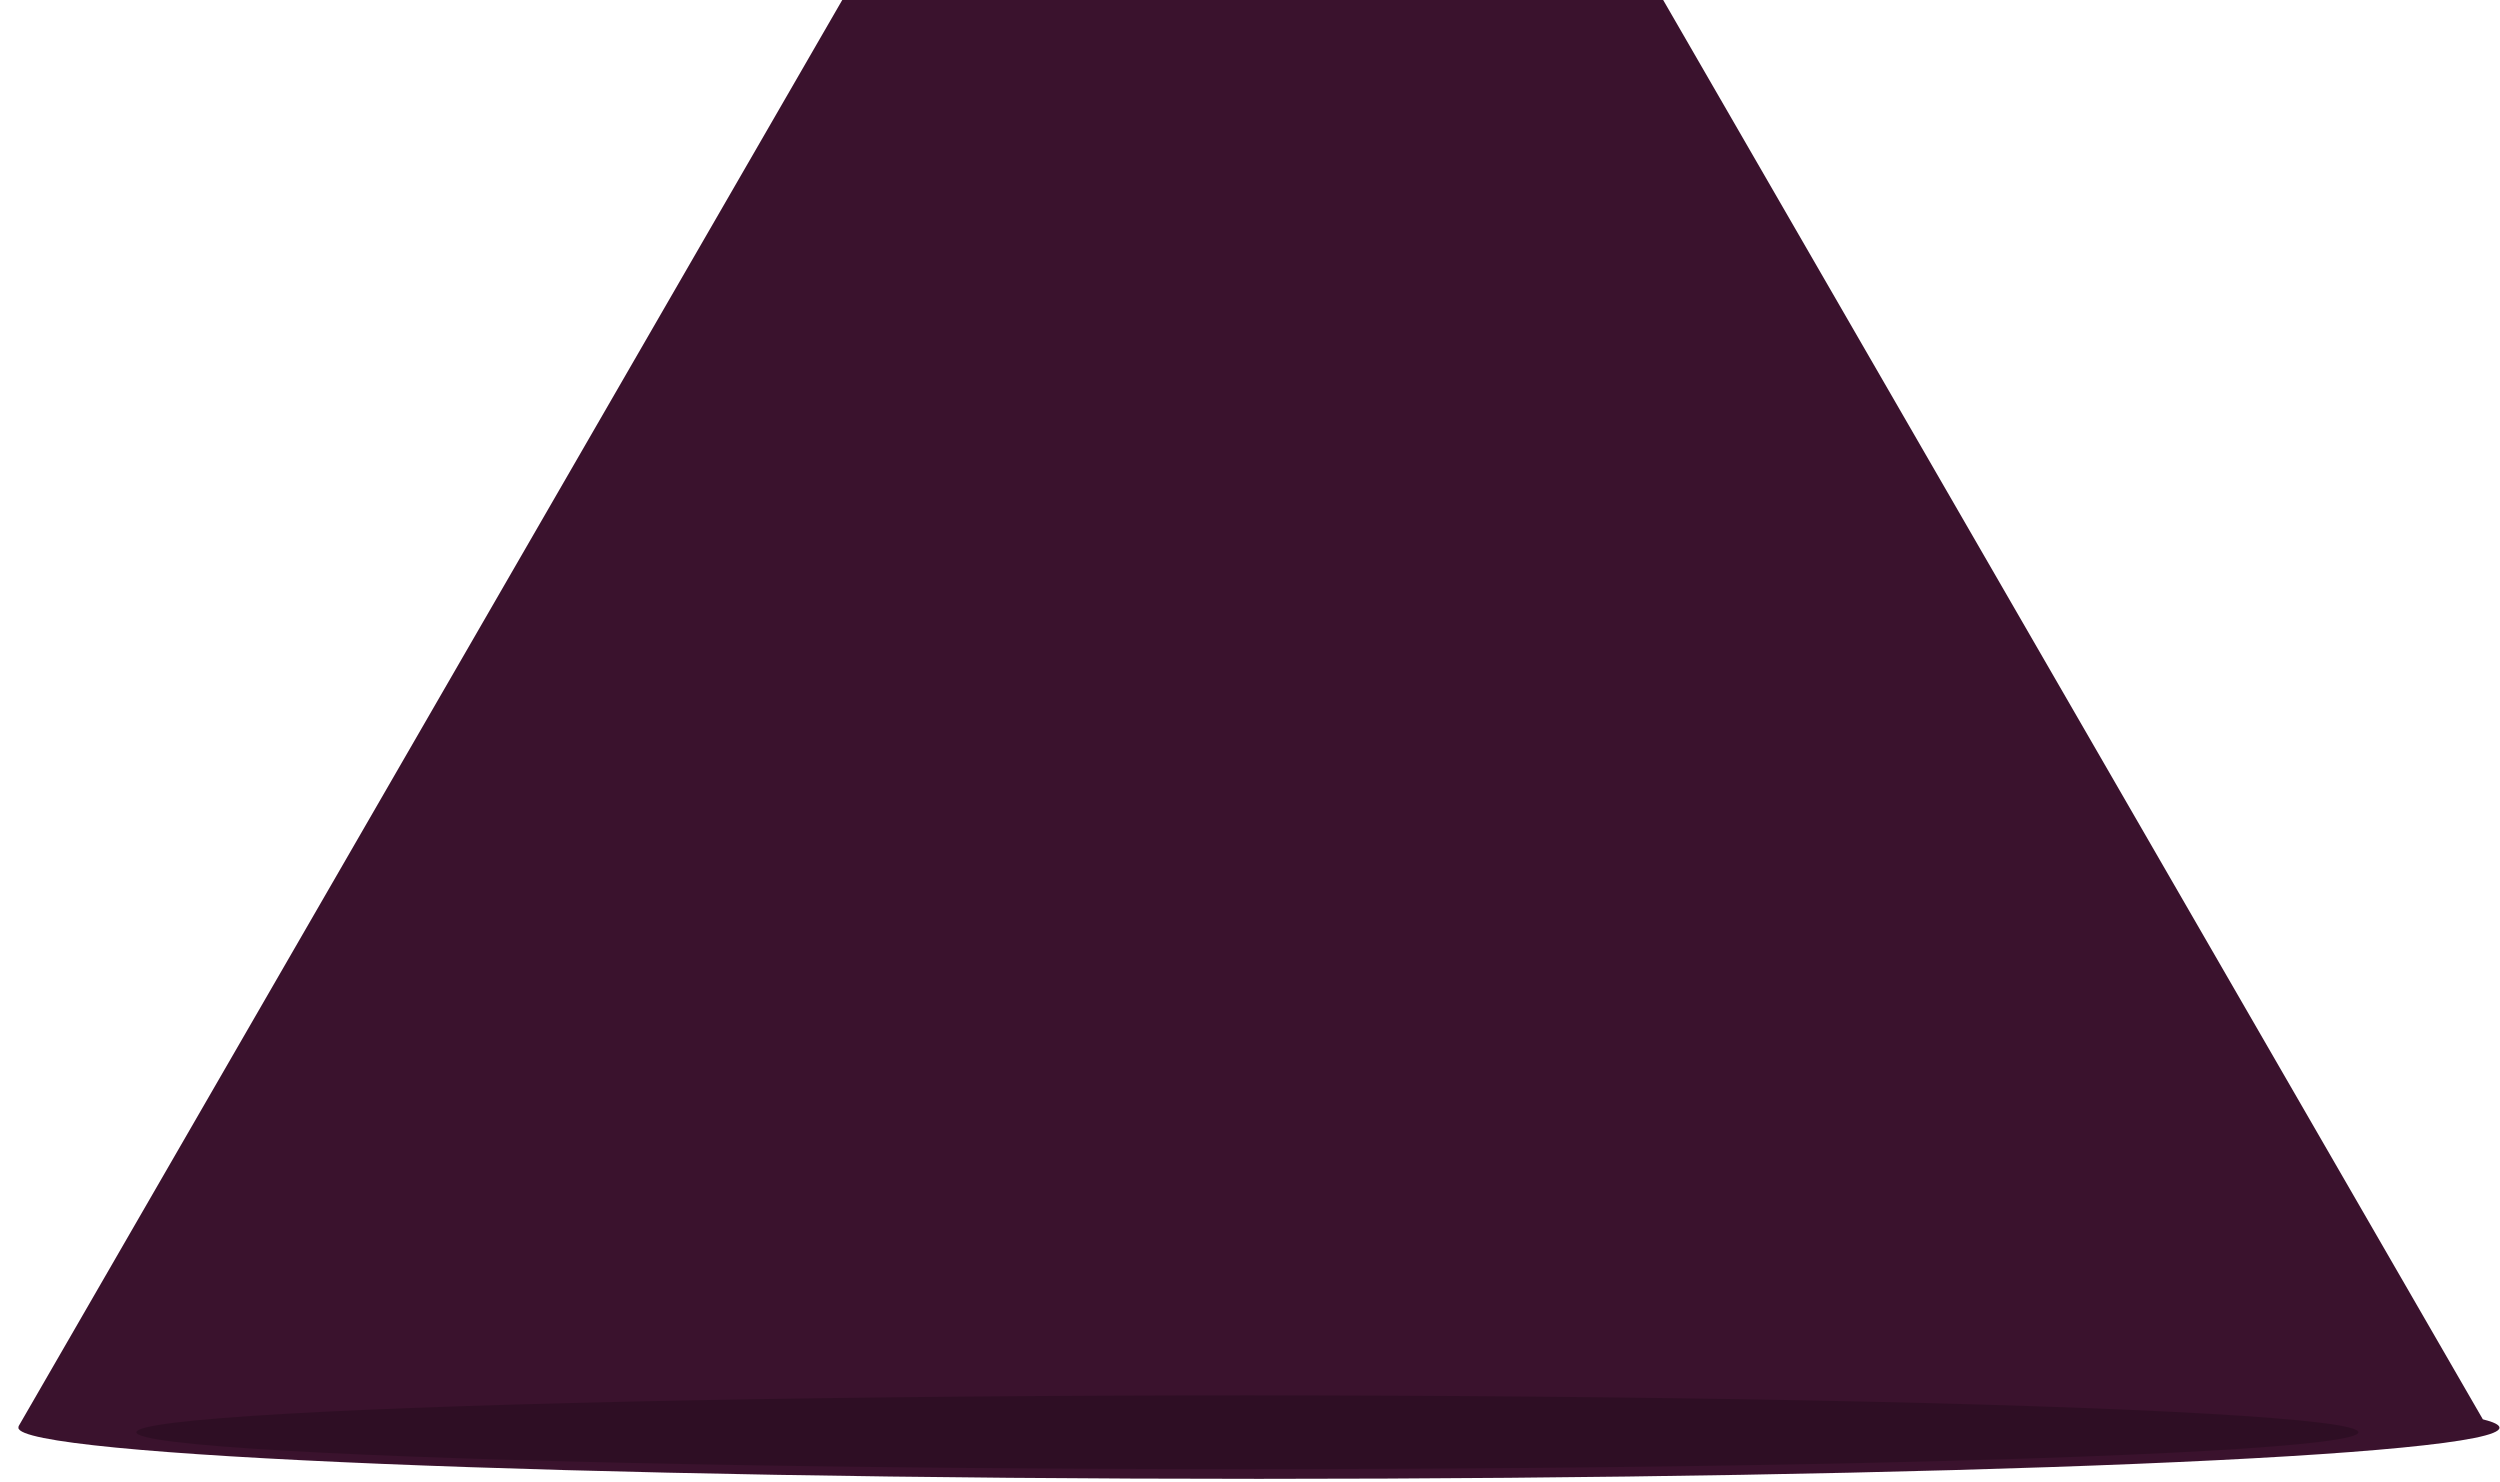 <?xml version="1.0" encoding="utf-8"?>
<!-- Generator: Adobe Illustrator 15.0.0, SVG Export Plug-In  -->
<!DOCTYPE svg PUBLIC "-//W3C//DTD SVG 1.1//EN" "http://www.w3.org/Graphics/SVG/1.1/DTD/svg11.dtd">
<svg version="1.1"
	 xmlns="http://www.w3.org/2000/svg" xmlns:xlink="http://www.w3.org/1999/xlink" xmlns:a="http://ns.adobe.com/AdobeSVGViewerExtensions/3.0/"
	 x="0px" y="0px" width="909px" height="539px" viewBox="-6.684 50.293 909 539" enable-background="new -6.684 50.293 909 539"
	 xml:space="preserve">
<defs>
</defs>
<path fill="#3A122D" d="M896.075,566.354L569,0H328.604L0,569h0.113C0.043,569.135,0,569.271,0,569.406
	C0,579.675,201.948,588,451.064,588c249.115,0,451.063-8.325,451.063-18.594C902.128,568.366,900.056,567.347,896.075,566.354z"/>
<ellipse opacity="0.2" cx="446.868" cy="571.066" rx="403.972" ry="13.42"/>
</svg>

